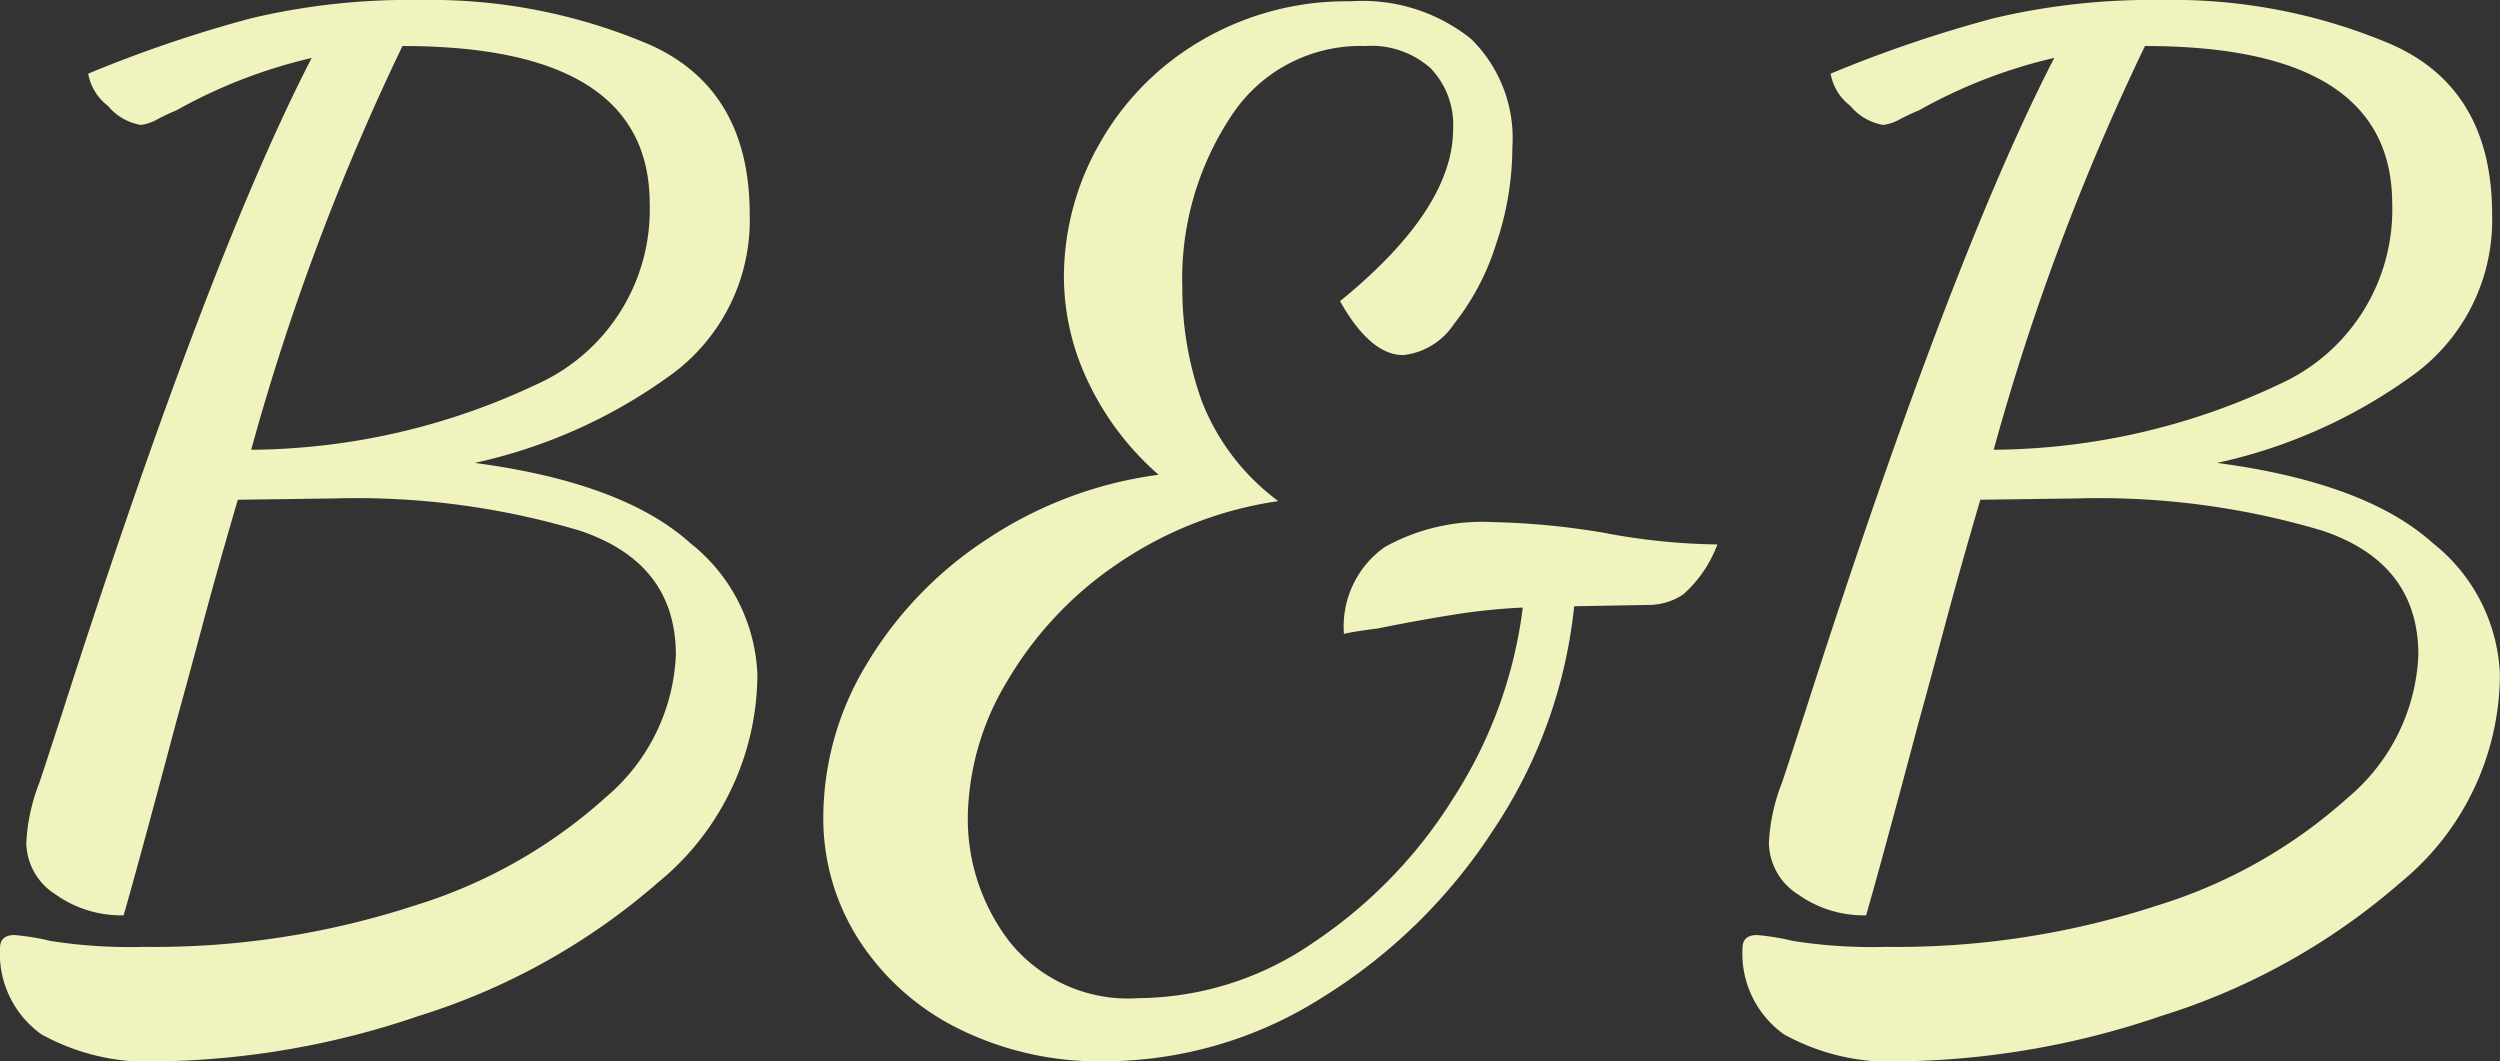 <svg id="Component_2_1" data-name="Component 2 – 1" xmlns="http://www.w3.org/2000/svg" width="98.852" height="41.964" viewBox="0 0 98.852 41.964">
  <rect x="0" y="0" width="98.852" height="41.964" fill="#333333" stroke="none"/>
  <path id="Path_2" data-name="Path 2" d="M8.58,4.524A8.712,8.712,0,0,1,3.77,3.458,3.92,3.92,0,0,1,2.132.052q0-.52.572-.52a9.572,9.572,0,0,1,1.43.234A20.061,20.061,0,0,0,7.8,0,33.17,33.17,0,0,0,18.538-1.638,20.088,20.088,0,0,0,26.1-5.928a7.781,7.781,0,0,0,2.756-5.616q0-3.64-3.8-4.914a30.909,30.909,0,0,0-9.672-1.274l-3.848.052q-.78,2.652-1.378,4.888T9.1-8.892Q7.592-3.224,7.02-1.248a4.473,4.473,0,0,1-2.7-.832A2.448,2.448,0,0,1,3.172-4.108,7.465,7.465,0,0,1,3.692-6.5L3.9-7.124,4.576-9.2q5.772-17.992,9.88-25.948A20.294,20.294,0,0,0,9.1-33.072q-.26.1-.728.338A1.8,1.8,0,0,1,7.7-32.5a2.148,2.148,0,0,1-1.3-.754,2.043,2.043,0,0,1-.78-1.274,51.334,51.334,0,0,1,6.422-2.184,27.076,27.076,0,0,1,6.682-.728,22.084,22.084,0,0,1,9.1,1.768q3.952,1.768,3.952,6.708a7.56,7.56,0,0,1-3.146,6.37A20.662,20.662,0,0,1,20.9-19.136q5.876.78,8.528,3.172a6.965,6.965,0,0,1,2.652,5.2,10.661,10.661,0,0,1-3.926,8.216A26.23,26.23,0,0,1,18.694,2.73,33.082,33.082,0,0,1,8.58,4.524Zm3.484-24.18A26.769,26.769,0,0,0,23.322-22.23a7.57,7.57,0,0,0,4.5-7.15q0-6.24-9.776-6.24A94.518,94.518,0,0,0,12.064-19.656ZM45.812,4.524a12.477,12.477,0,0,1-5.8-1.3,9.915,9.915,0,0,1-3.926-3.51,8.886,8.886,0,0,1-1.4-4.862A11.726,11.726,0,0,1,36.4-11.18a15.188,15.188,0,0,1,4.758-4.94,16.046,16.046,0,0,1,6.786-2.548,11.254,11.254,0,0,1-2.782-3.666,9.667,9.667,0,0,1-.962-4.134,10.644,10.644,0,0,1,1.43-5.33,10.9,10.9,0,0,1,4.03-4.056,11.344,11.344,0,0,1,5.876-1.534,6.864,6.864,0,0,1,4.758,1.482,5.489,5.489,0,0,1,1.638,4.29,11.959,11.959,0,0,1-.65,3.848,9.786,9.786,0,0,1-1.664,3.146,2.753,2.753,0,0,1-2,1.222q-1.3,0-2.5-2.132,4.472-3.64,4.472-6.812a3.232,3.232,0,0,0-.884-2.392,3.525,3.525,0,0,0-2.6-.884,6.1,6.1,0,0,0-5.3,2.782,11.638,11.638,0,0,0-1.924,6.786,13.131,13.131,0,0,0,.78,4.5,8.948,8.948,0,0,0,3.016,3.926,15.1,15.1,0,0,0-6.422,2.522,14.376,14.376,0,0,0-4.316,4.628A10.652,10.652,0,0,0,40.4-5.148a7.937,7.937,0,0,0,1.69,4.992,6.012,6.012,0,0,0,5.07,2.184A12.33,12.33,0,0,0,54.08-.182a18.848,18.848,0,0,0,5.564-5.772,17.937,17.937,0,0,0,2.7-7.462,23.569,23.569,0,0,0-2.6.26q-1.352.208-3.172.572-.832.1-1.3.208a3.846,3.846,0,0,1,1.612-3.432,7.921,7.921,0,0,1,4.264-.988,30.092,30.092,0,0,1,4.368.416,25.368,25.368,0,0,0,4.524.468,4.969,4.969,0,0,1-1.352,1.976,2.474,2.474,0,0,1-1.4.416l-2.912.052A19.452,19.452,0,0,1,61.2-4.654,21.616,21.616,0,0,1,54.418,2,16.118,16.118,0,0,1,45.812,4.524Zm31.668,0a8.712,8.712,0,0,1-4.81-1.066A3.92,3.92,0,0,1,71.032.052q0-.52.572-.52a9.572,9.572,0,0,1,1.43.234A20.061,20.061,0,0,0,76.7,0,33.17,33.17,0,0,0,87.438-1.638,20.088,20.088,0,0,0,95-5.928a7.781,7.781,0,0,0,2.756-5.616q0-3.64-3.8-4.914a30.909,30.909,0,0,0-9.672-1.274l-3.848.052q-.78,2.652-1.378,4.888T78-8.892q-1.508,5.668-2.08,7.644a4.473,4.473,0,0,1-2.7-.832,2.448,2.448,0,0,1-1.144-2.028,7.465,7.465,0,0,1,.52-2.392l.208-.624.676-2.08q5.772-17.992,9.88-25.948A20.294,20.294,0,0,0,78-33.072q-.26.1-.728.338a1.8,1.8,0,0,1-.676.234,2.148,2.148,0,0,1-1.3-.754,2.043,2.043,0,0,1-.78-1.274,51.335,51.335,0,0,1,6.422-2.184,27.076,27.076,0,0,1,6.682-.728,22.083,22.083,0,0,1,9.1,1.768q3.952,1.768,3.952,6.708a7.56,7.56,0,0,1-3.146,6.37A20.662,20.662,0,0,1,89.8-19.136q5.876.78,8.528,3.172a6.965,6.965,0,0,1,2.652,5.2,10.661,10.661,0,0,1-3.926,8.216A26.23,26.23,0,0,1,87.594,2.73,33.082,33.082,0,0,1,77.48,4.524Zm3.484-24.18A26.769,26.769,0,0,0,92.222-22.23a7.57,7.57,0,0,0,4.5-7.15q0-6.24-9.776-6.24A94.517,94.517,0,0,0,80.964-19.656Z" transform="translate(-2.132 37.44)" fill="#f0f3bd"/>
</svg>
